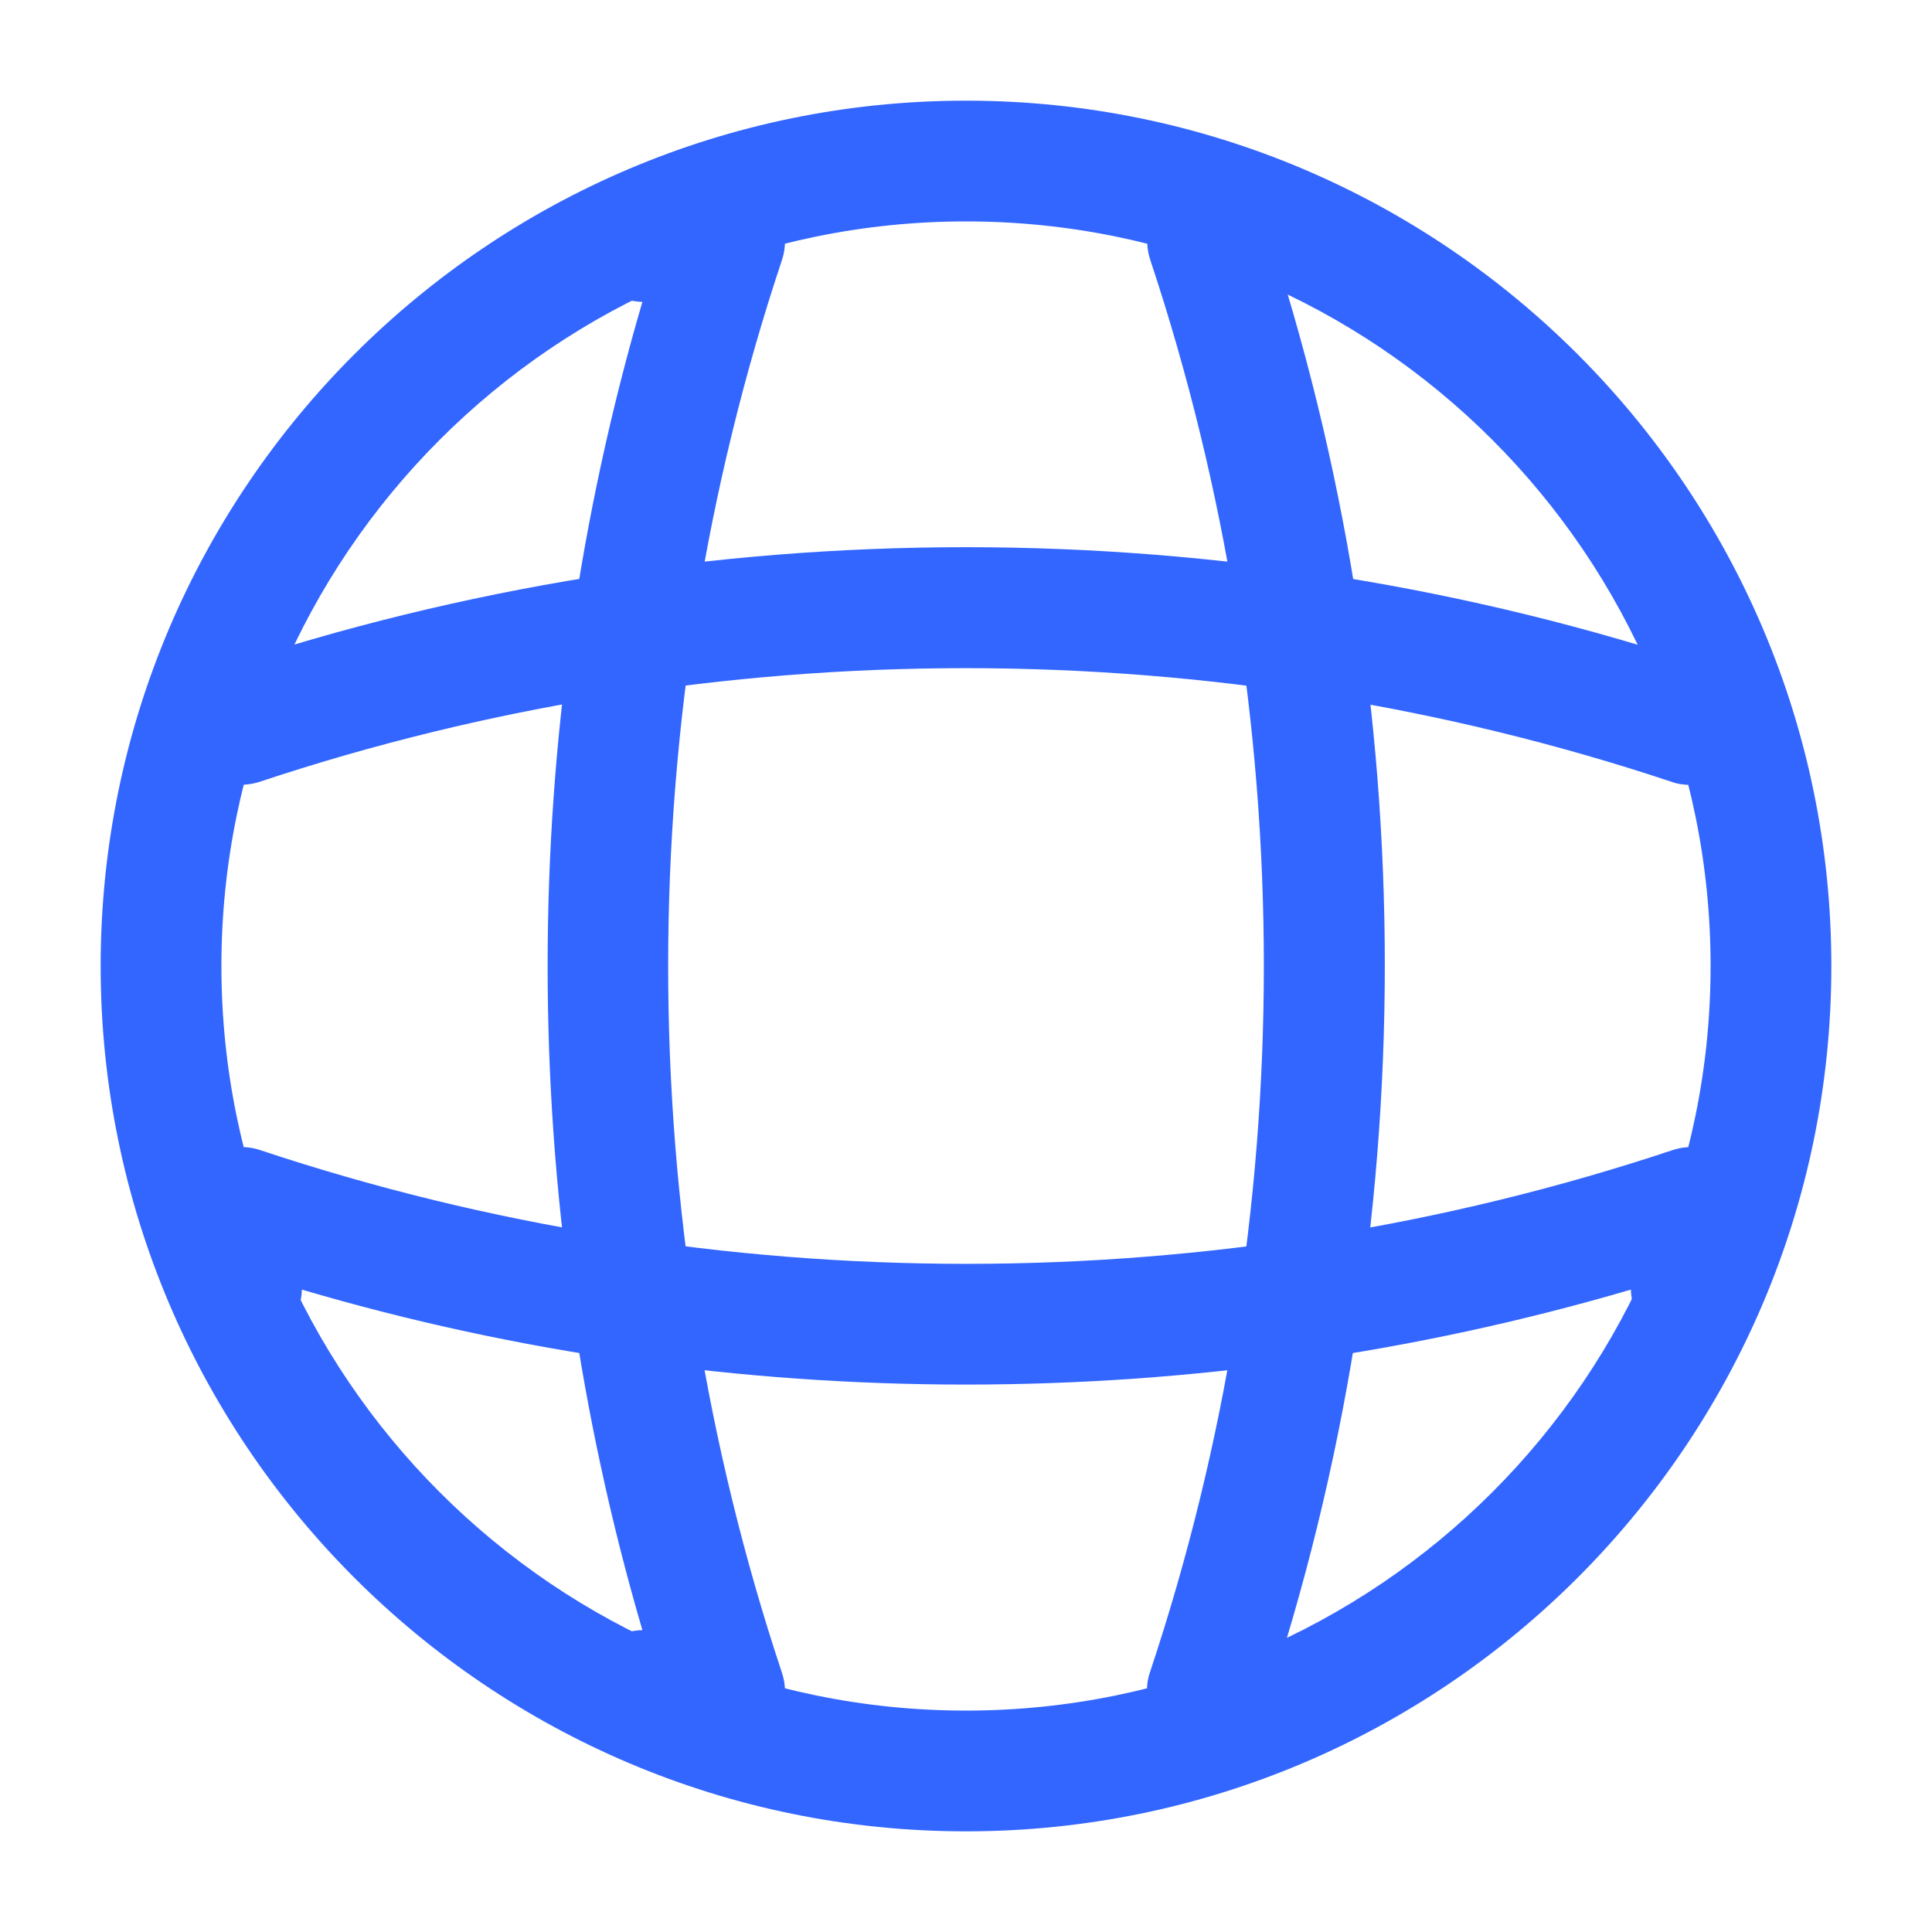 <svg width="20" height="20" viewBox="0 0 20 20" fill="none" xmlns="http://www.w3.org/2000/svg">
<path d="M10 18.958C5.058 18.958 1.042 14.942 1.042 10C1.042 5.058 5.058 1.042 10 1.042C14.941 1.042 18.958 5.058 18.958 10C18.958 14.942 14.941 18.958 10 18.958ZM10 2.292C5.75 2.292 2.292 5.75 2.292 10C2.292 14.25 5.75 17.708 10 17.708C14.25 17.708 17.708 14.25 17.708 10C17.708 5.75 14.25 2.292 10 2.292Z" fill="#3366FF"/>
<path d="M7.5 18.125H6.667C6.325 18.125 6.042 17.842 6.042 17.5C6.042 17.158 6.309 16.883 6.65 16.875C5.342 12.408 5.342 7.592 6.65 3.125C6.309 3.117 6.042 2.842 6.042 2.5C6.042 2.158 6.325 1.875 6.667 1.875H7.5C7.7 1.875 7.892 1.975 8.009 2.133C8.125 2.3 8.159 2.508 8.092 2.7C6.525 7.408 6.525 12.592 8.092 17.308C8.159 17.5 8.125 17.708 8.009 17.875C7.892 18.025 7.7 18.125 7.5 18.125Z" fill="#3366FF"/>
<path d="M12.5 18.125C12.433 18.125 12.367 18.117 12.3 18.092C11.975 17.983 11.792 17.625 11.908 17.3C13.475 12.592 13.475 7.408 11.908 2.692C11.8 2.367 11.975 2.008 12.3 1.9C12.633 1.792 12.983 1.967 13.092 2.292C14.75 7.258 14.75 12.725 13.092 17.683C13.008 17.958 12.758 18.125 12.5 18.125Z" fill="#3366FF"/>
<path d="M10 14.333C7.675 14.333 5.358 14.008 3.125 13.35C3.117 13.683 2.842 13.958 2.5 13.958C2.158 13.958 1.875 13.675 1.875 13.333V12.5C1.875 12.3 1.975 12.108 2.133 11.992C2.3 11.875 2.508 11.842 2.7 11.908C7.408 13.475 12.6 13.475 17.308 11.908C17.5 11.842 17.708 11.875 17.875 11.992C18.042 12.108 18.133 12.3 18.133 12.5V13.333C18.133 13.675 17.85 13.958 17.508 13.958C17.167 13.958 16.892 13.692 16.883 13.35C14.642 14.008 12.325 14.333 10 14.333Z" fill="#3366FF"/>
<path d="M17.5 8.125C17.433 8.125 17.367 8.117 17.3 8.092C12.592 6.525 7.4 6.525 2.692 8.092C2.358 8.2 2.008 8.025 1.9 7.7C1.8 7.367 1.975 7.017 2.3 6.908C7.267 5.25 12.733 5.25 17.692 6.908C18.017 7.017 18.2 7.375 18.084 7.7C18.009 7.958 17.759 8.125 17.5 8.125Z" fill="#3366FF"/>
</svg>
